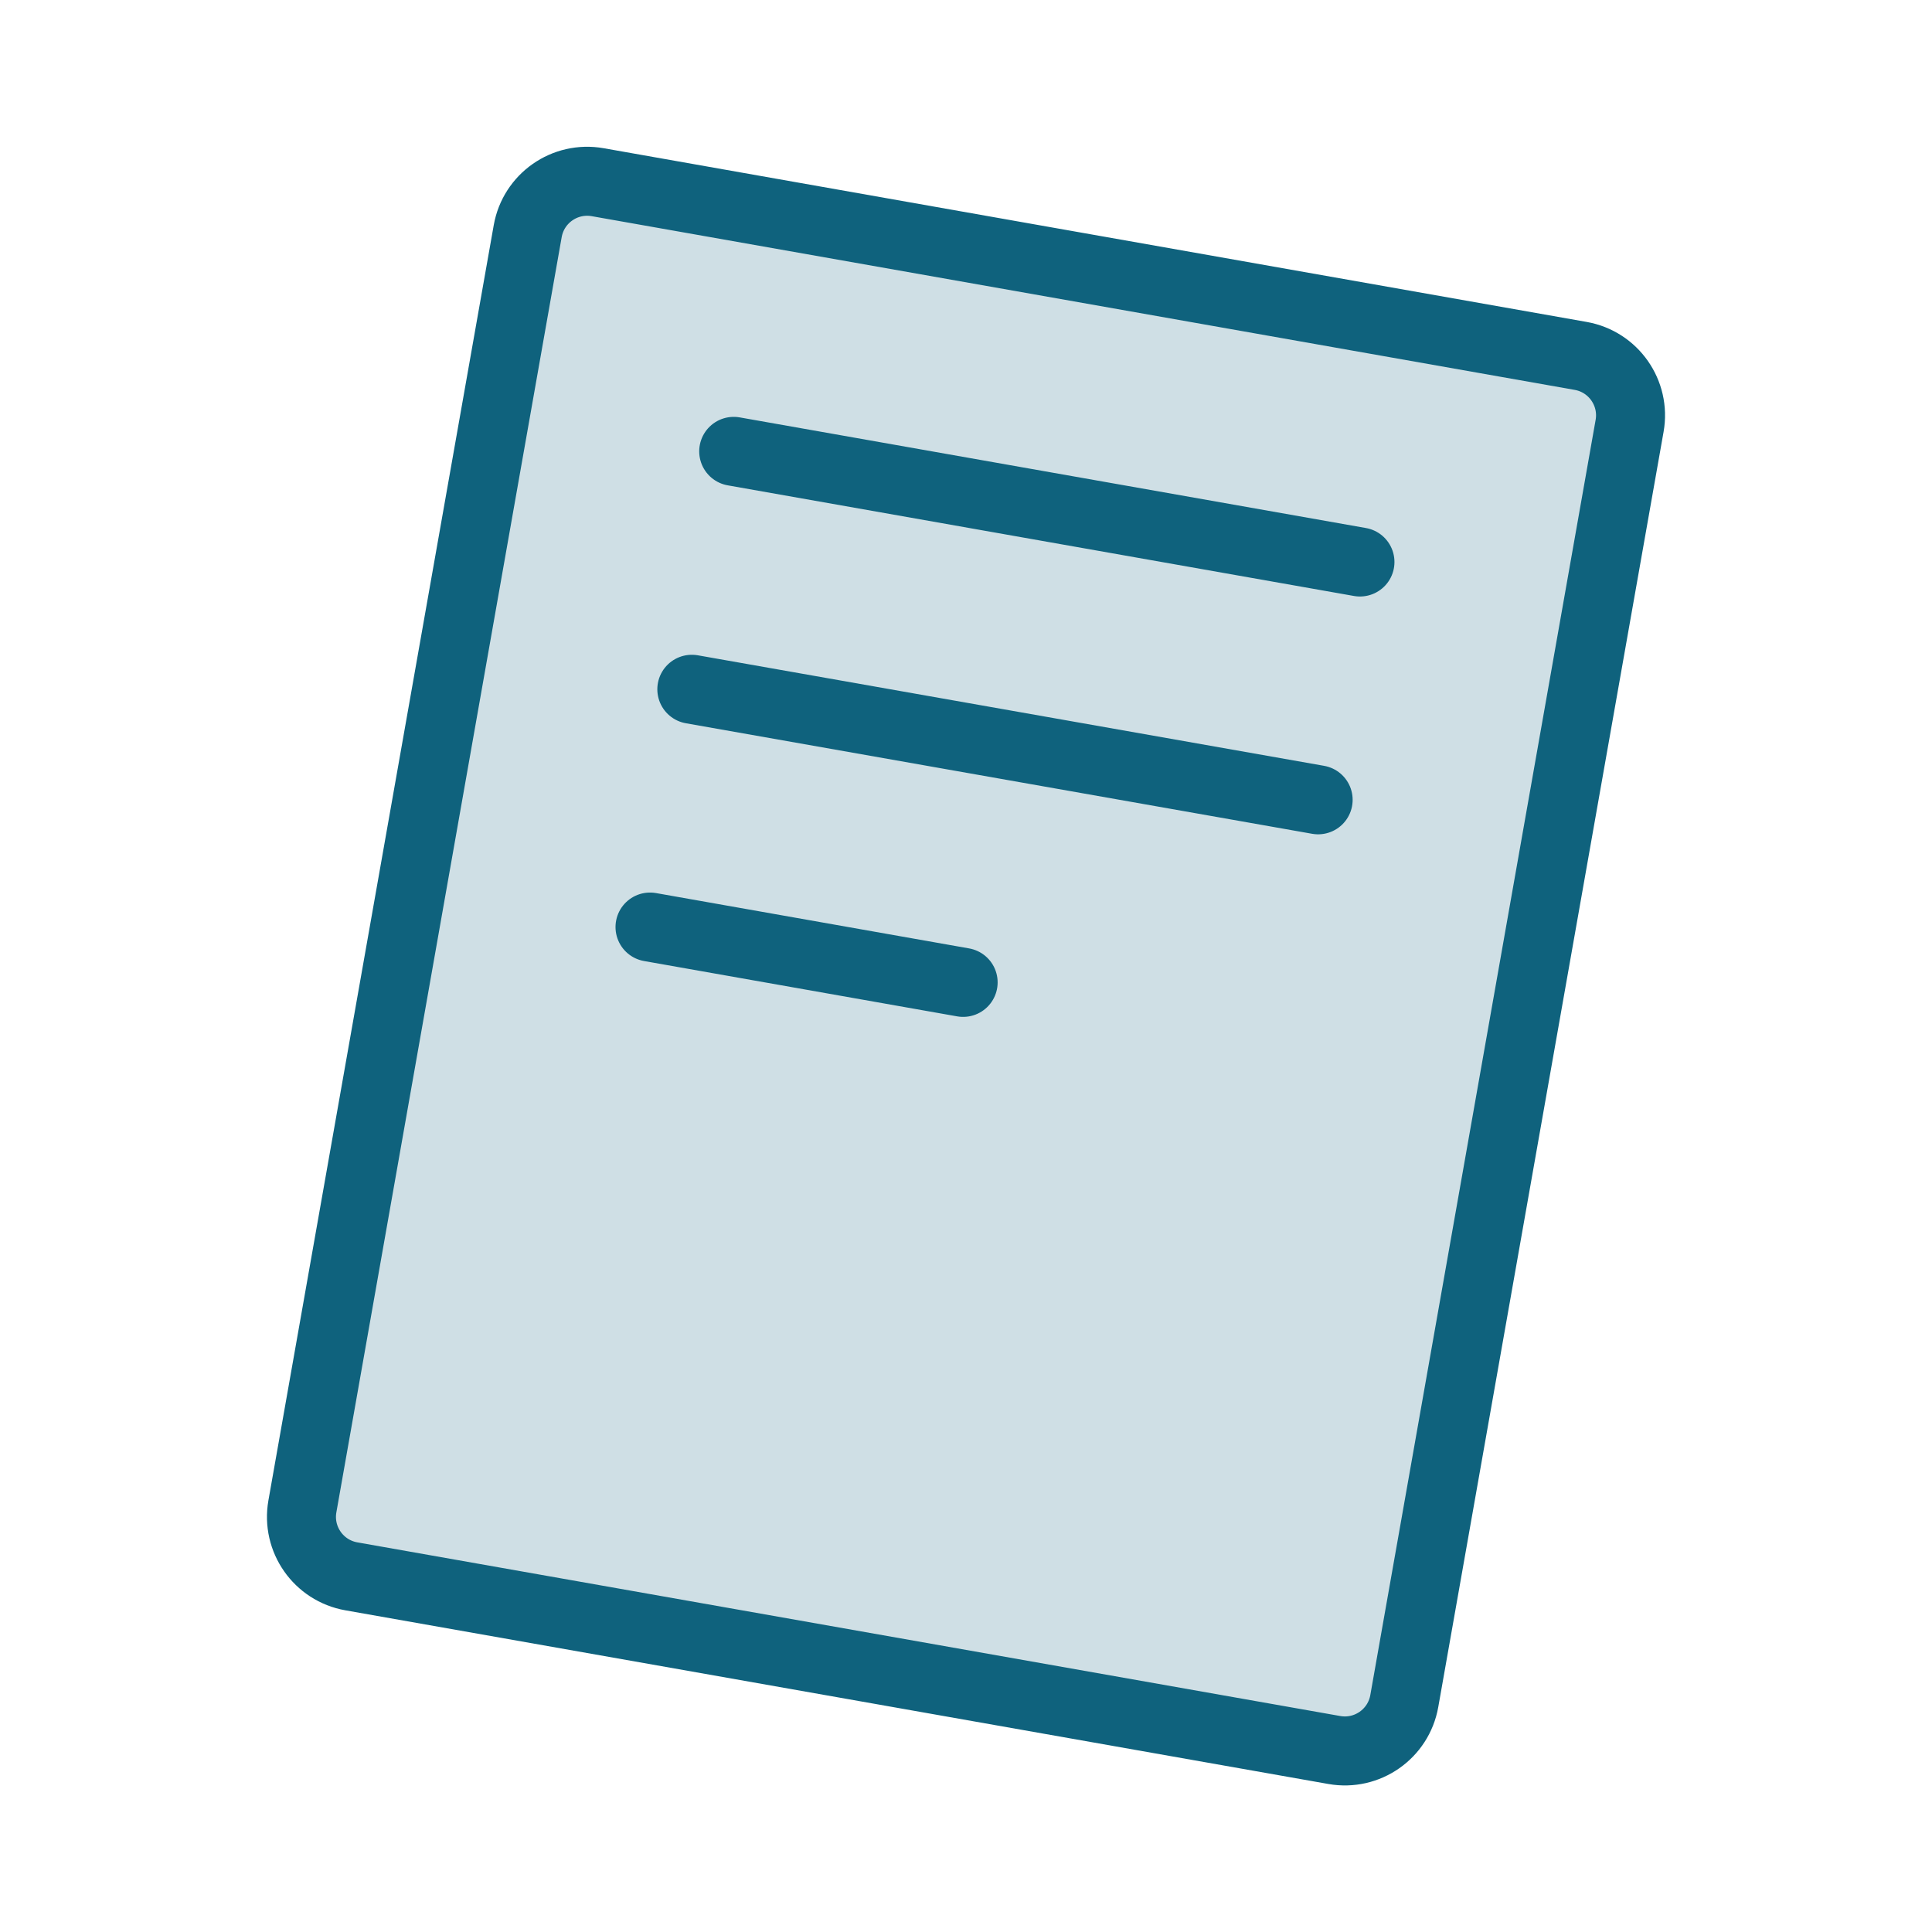 <svg width="56" height="56" viewBox="0 0 56 56" fill="none" xmlns="http://www.w3.org/2000/svg">
<g id="ReadCvLogo" clip-path="url(#clip0_2616_558)">
<path id="Vector" opacity="0.2" d="M45.816 10.316L17.324 5.281C16.372 5.113 15.464 5.748 15.296 6.7L8.765 43.663C8.597 44.615 9.232 45.523 10.184 45.691L38.677 50.725C39.628 50.893 40.536 50.258 40.704 49.306L47.235 12.343C47.403 11.392 46.768 10.484 45.816 10.316Z" fill="#0F627D"/>
<path id="Vector_2" d="M45.816 10.316L17.324 5.281C16.372 5.113 15.464 5.748 15.296 6.7L8.765 43.663C8.597 44.615 9.232 45.523 10.184 45.691L38.677 50.725C39.628 50.893 40.536 50.258 40.704 49.306L47.235 12.343C47.403 11.392 46.768 10.484 45.816 10.316Z" stroke="#0F627D" stroke-width="2" stroke-linecap="round" stroke-linejoin="round"/>
<path id="Vector_3" d="M21.267 13.083L39.419 16.29" stroke="#0F627D" stroke-width="2" stroke-linecap="round" stroke-linejoin="round"/>
<path id="Vector_4" d="M38.207 23.183L20.053 19.979" stroke="#0F627D" stroke-width="2" stroke-linecap="round" stroke-linejoin="round"/>
<path id="Vector_5" d="M27.917 28.475L18.841 26.871" stroke="#0F627D" stroke-width="2" stroke-linecap="round" stroke-linejoin="round"/>
</g>
<defs>
<clipPath id="clip0_2616_558">
<rect width="56" height="56" fill="white"/>
</clipPath>
</defs>
</svg>
